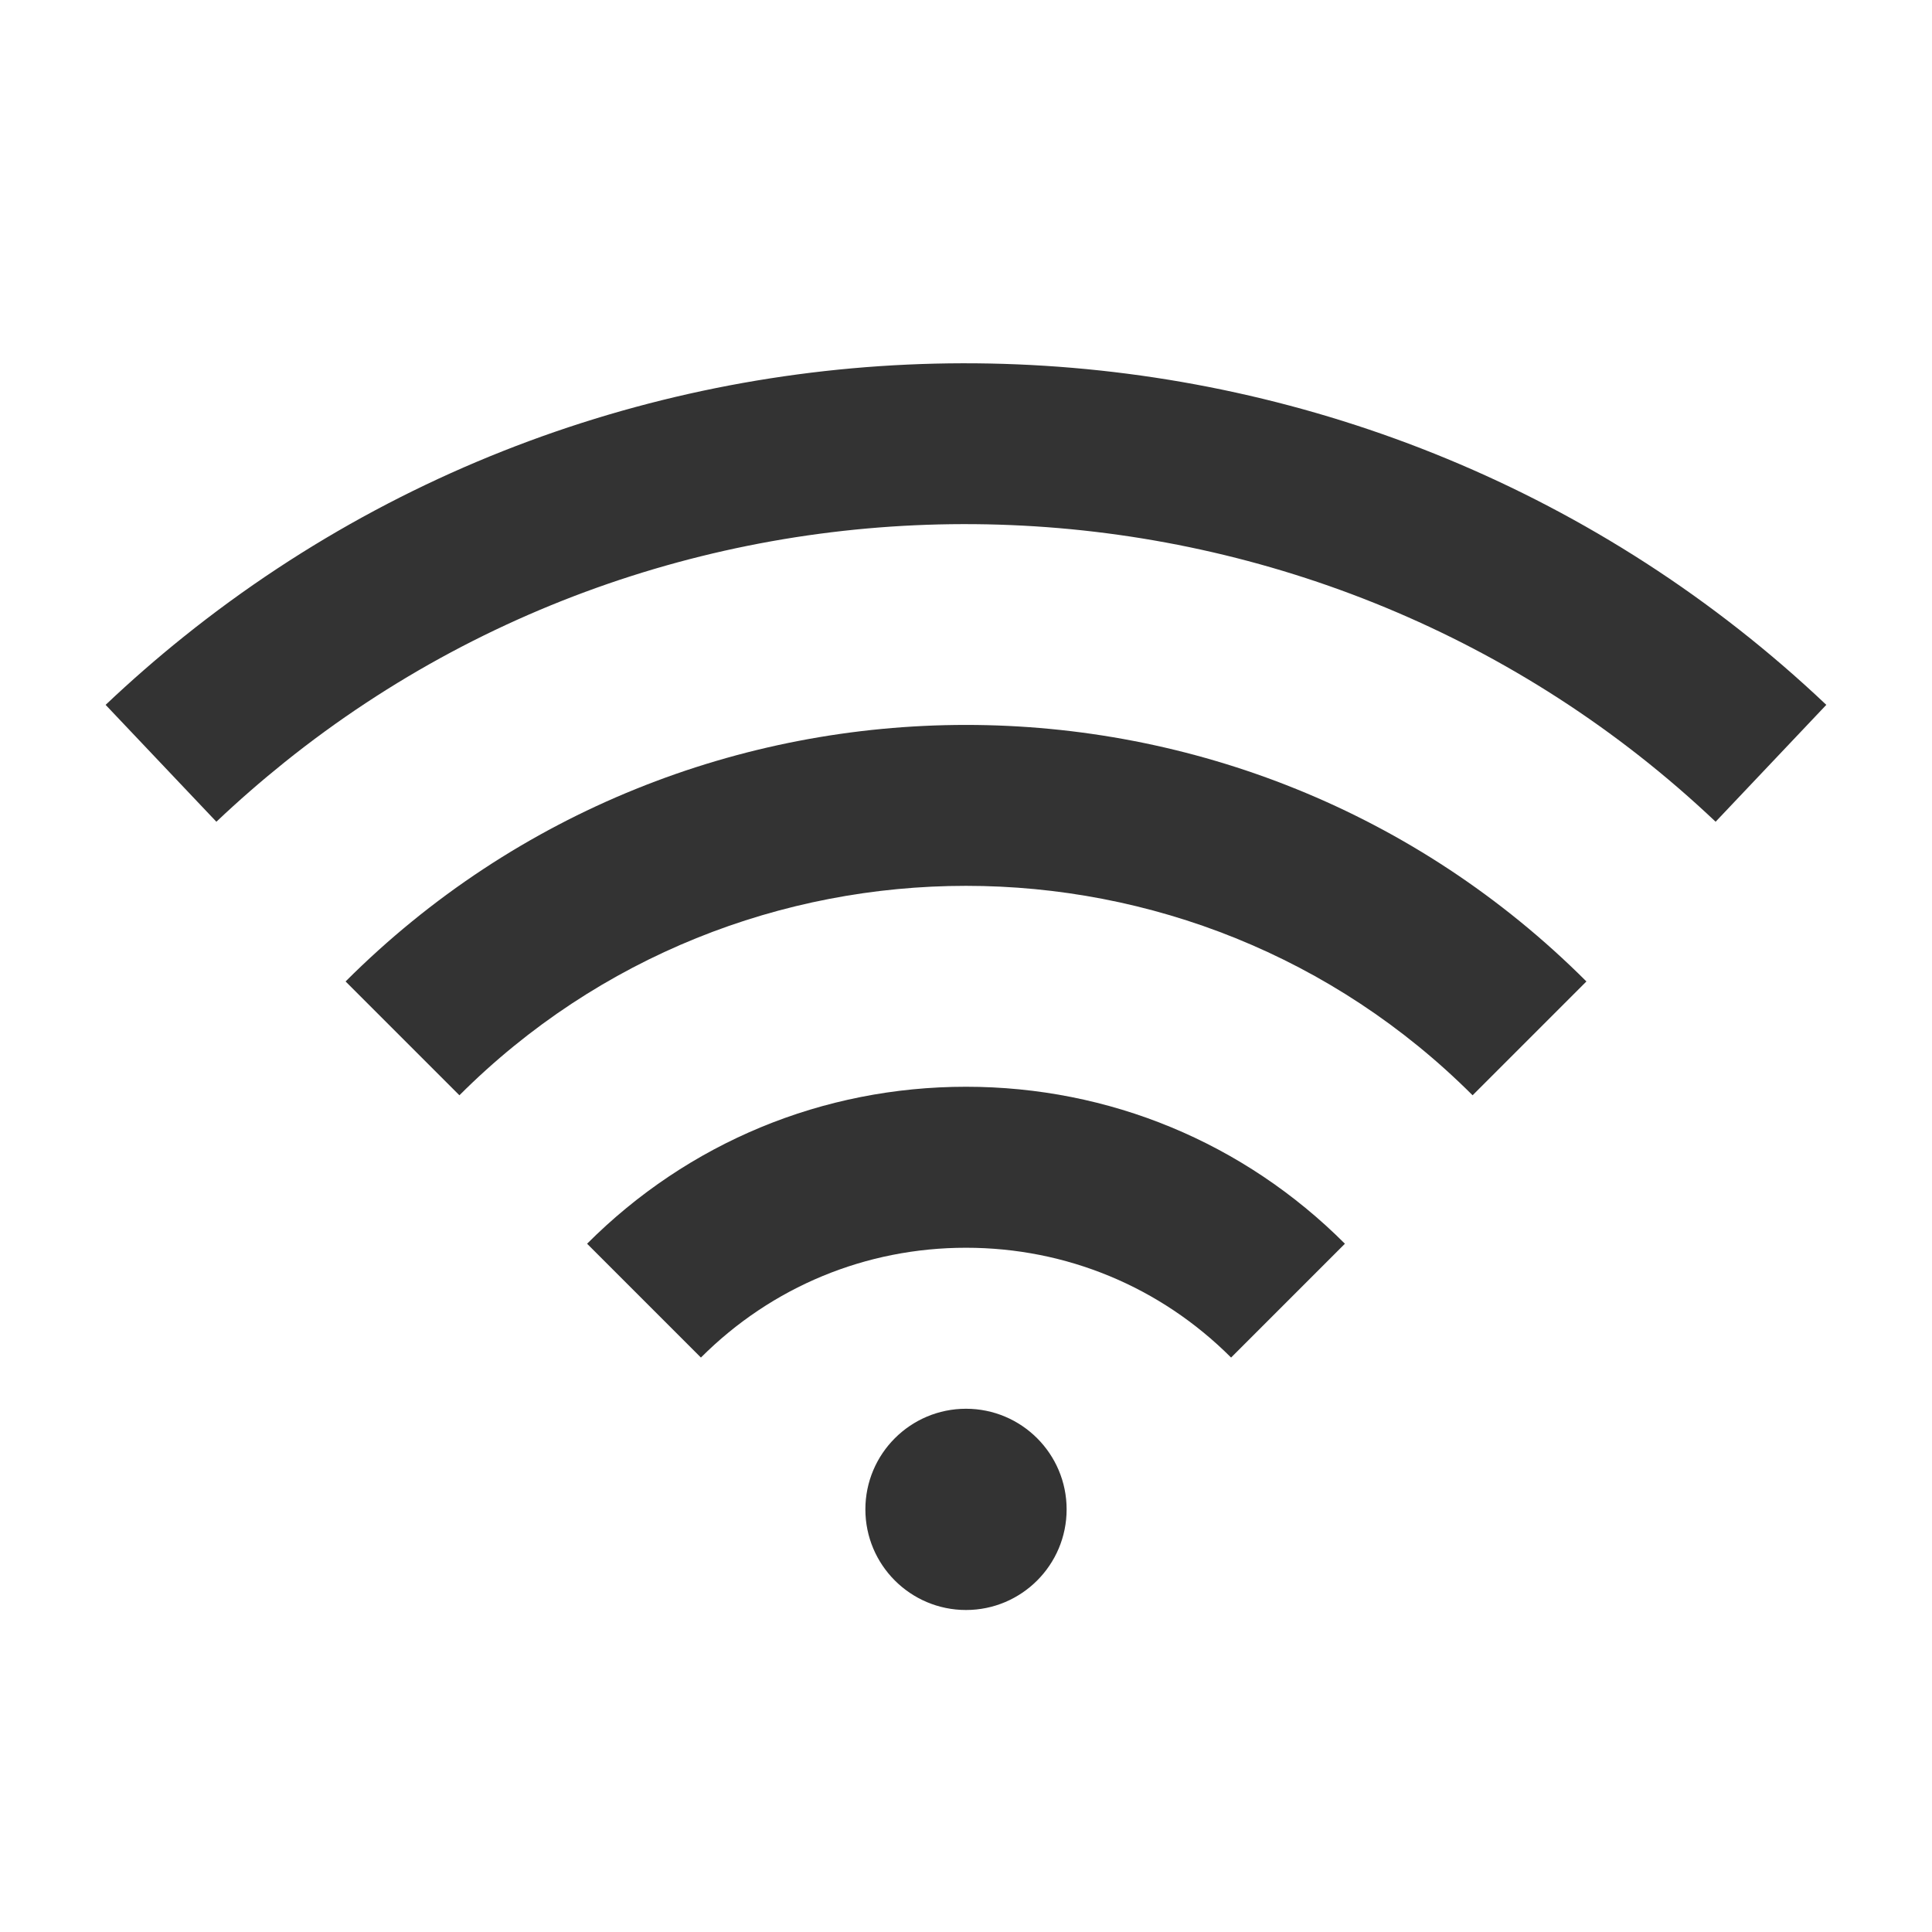 <?xml version="1.0" encoding="iso-8859-1"?>
<svg version="1.1" id="&#x56FE;&#x5C42;_1" xmlns="http://www.w3.org/2000/svg" xmlns:xlink="http://www.w3.org/1999/xlink" x="0px"
	 y="0px" viewBox="0 0 24 24" style="enable-background:new 0 0 24 24;" xml:space="preserve">
<path style="fill:#333333;" d="M2.688,10.208L1.312,8.756c0.314-0.297,0.638-0.58,0.97-0.846c6.024-4.835,14.796-4.47,20.405,0.846
	l-1.375,1.452C16.425,5.577,8.782,5.258,3.535,9.469C3.245,9.702,2.962,9.948,2.688,10.208z"/>
<path style="fill:#333333;" d="M18.293,13.606c-3.47-3.469-9.116-3.469-12.586,0l-1.414-1.414c4.25-4.249,11.164-4.249,15.414,0
	L18.293,13.606z"/>
<path style="fill:#333333;" d="M15.293,16.864C14.413,15.984,13.244,15.5,12,15.5c-1.244,0-2.413,0.484-3.293,1.364L7.293,15.45
	C8.55,14.192,10.222,13.5,12,13.5s3.45,0.692,4.707,1.95L15.293,16.864z"/>
<path style="fill-rule:evenodd;clip-rule:evenodd;fill:#333333;" d="M12,20c0.69,0,1.25-0.56,1.25-1.25S12.69,17.5,12,17.5
	s-1.25,0.56-1.25,1.25S11.31,20,12,20z"/>
</svg>






